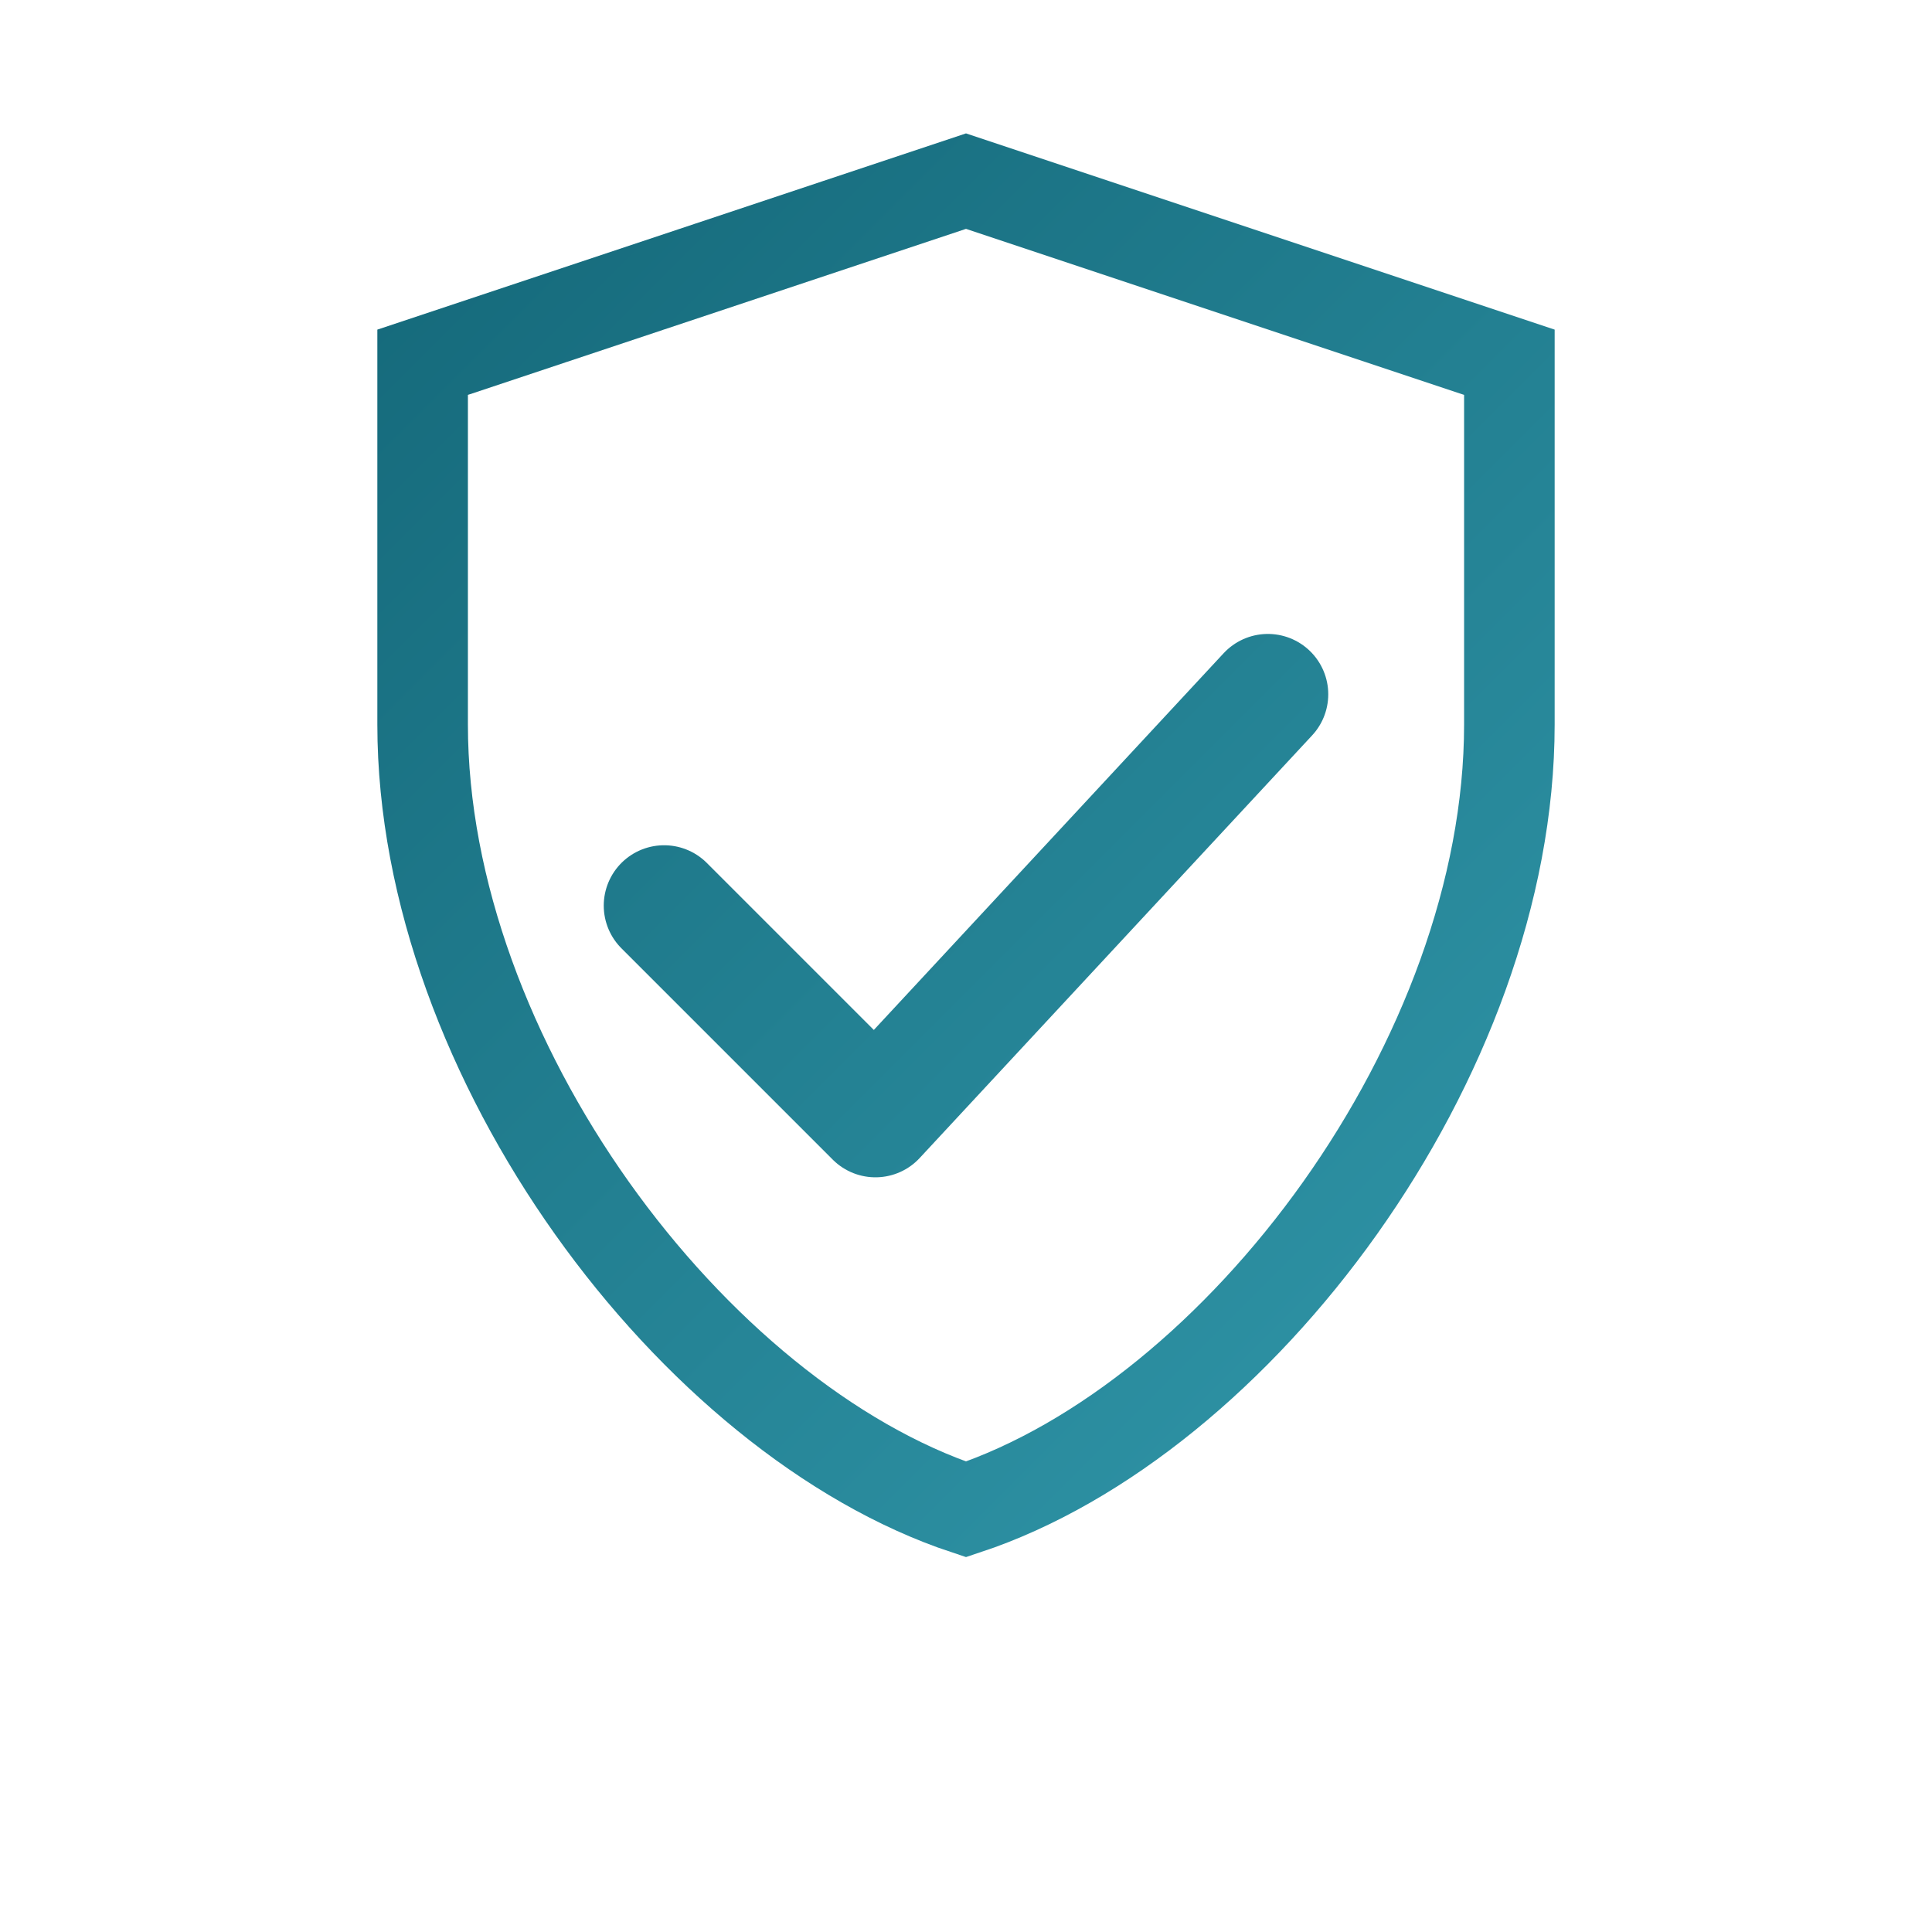 <svg width="64" height="64" viewBox="0 0 64 64" fill="none" xmlns="http://www.w3.org/2000/svg" aria-hidden="true">
  <defs>
    <linearGradient id="gpg" x1="0" y1="0" x2="64" y2="64" gradientUnits="userSpaceOnUse">
      <stop stop-color="#0e5e6f"/>
      <stop offset="1" stop-color="#3aa6b9"/>
    </linearGradient>
  </defs>
  <path d="M32 6l18 6v12c0 11.046-8.954 23-18 26-9.046-3-18-14.954-18-26V12l18-6z" stroke="url(#gpg)" stroke-width="3" fill="none"/>
  <path d="M22 30l7 7 13-14" stroke="url(#gpg)" stroke-width="4" stroke-linecap="round" stroke-linejoin="round"/>
</svg>
